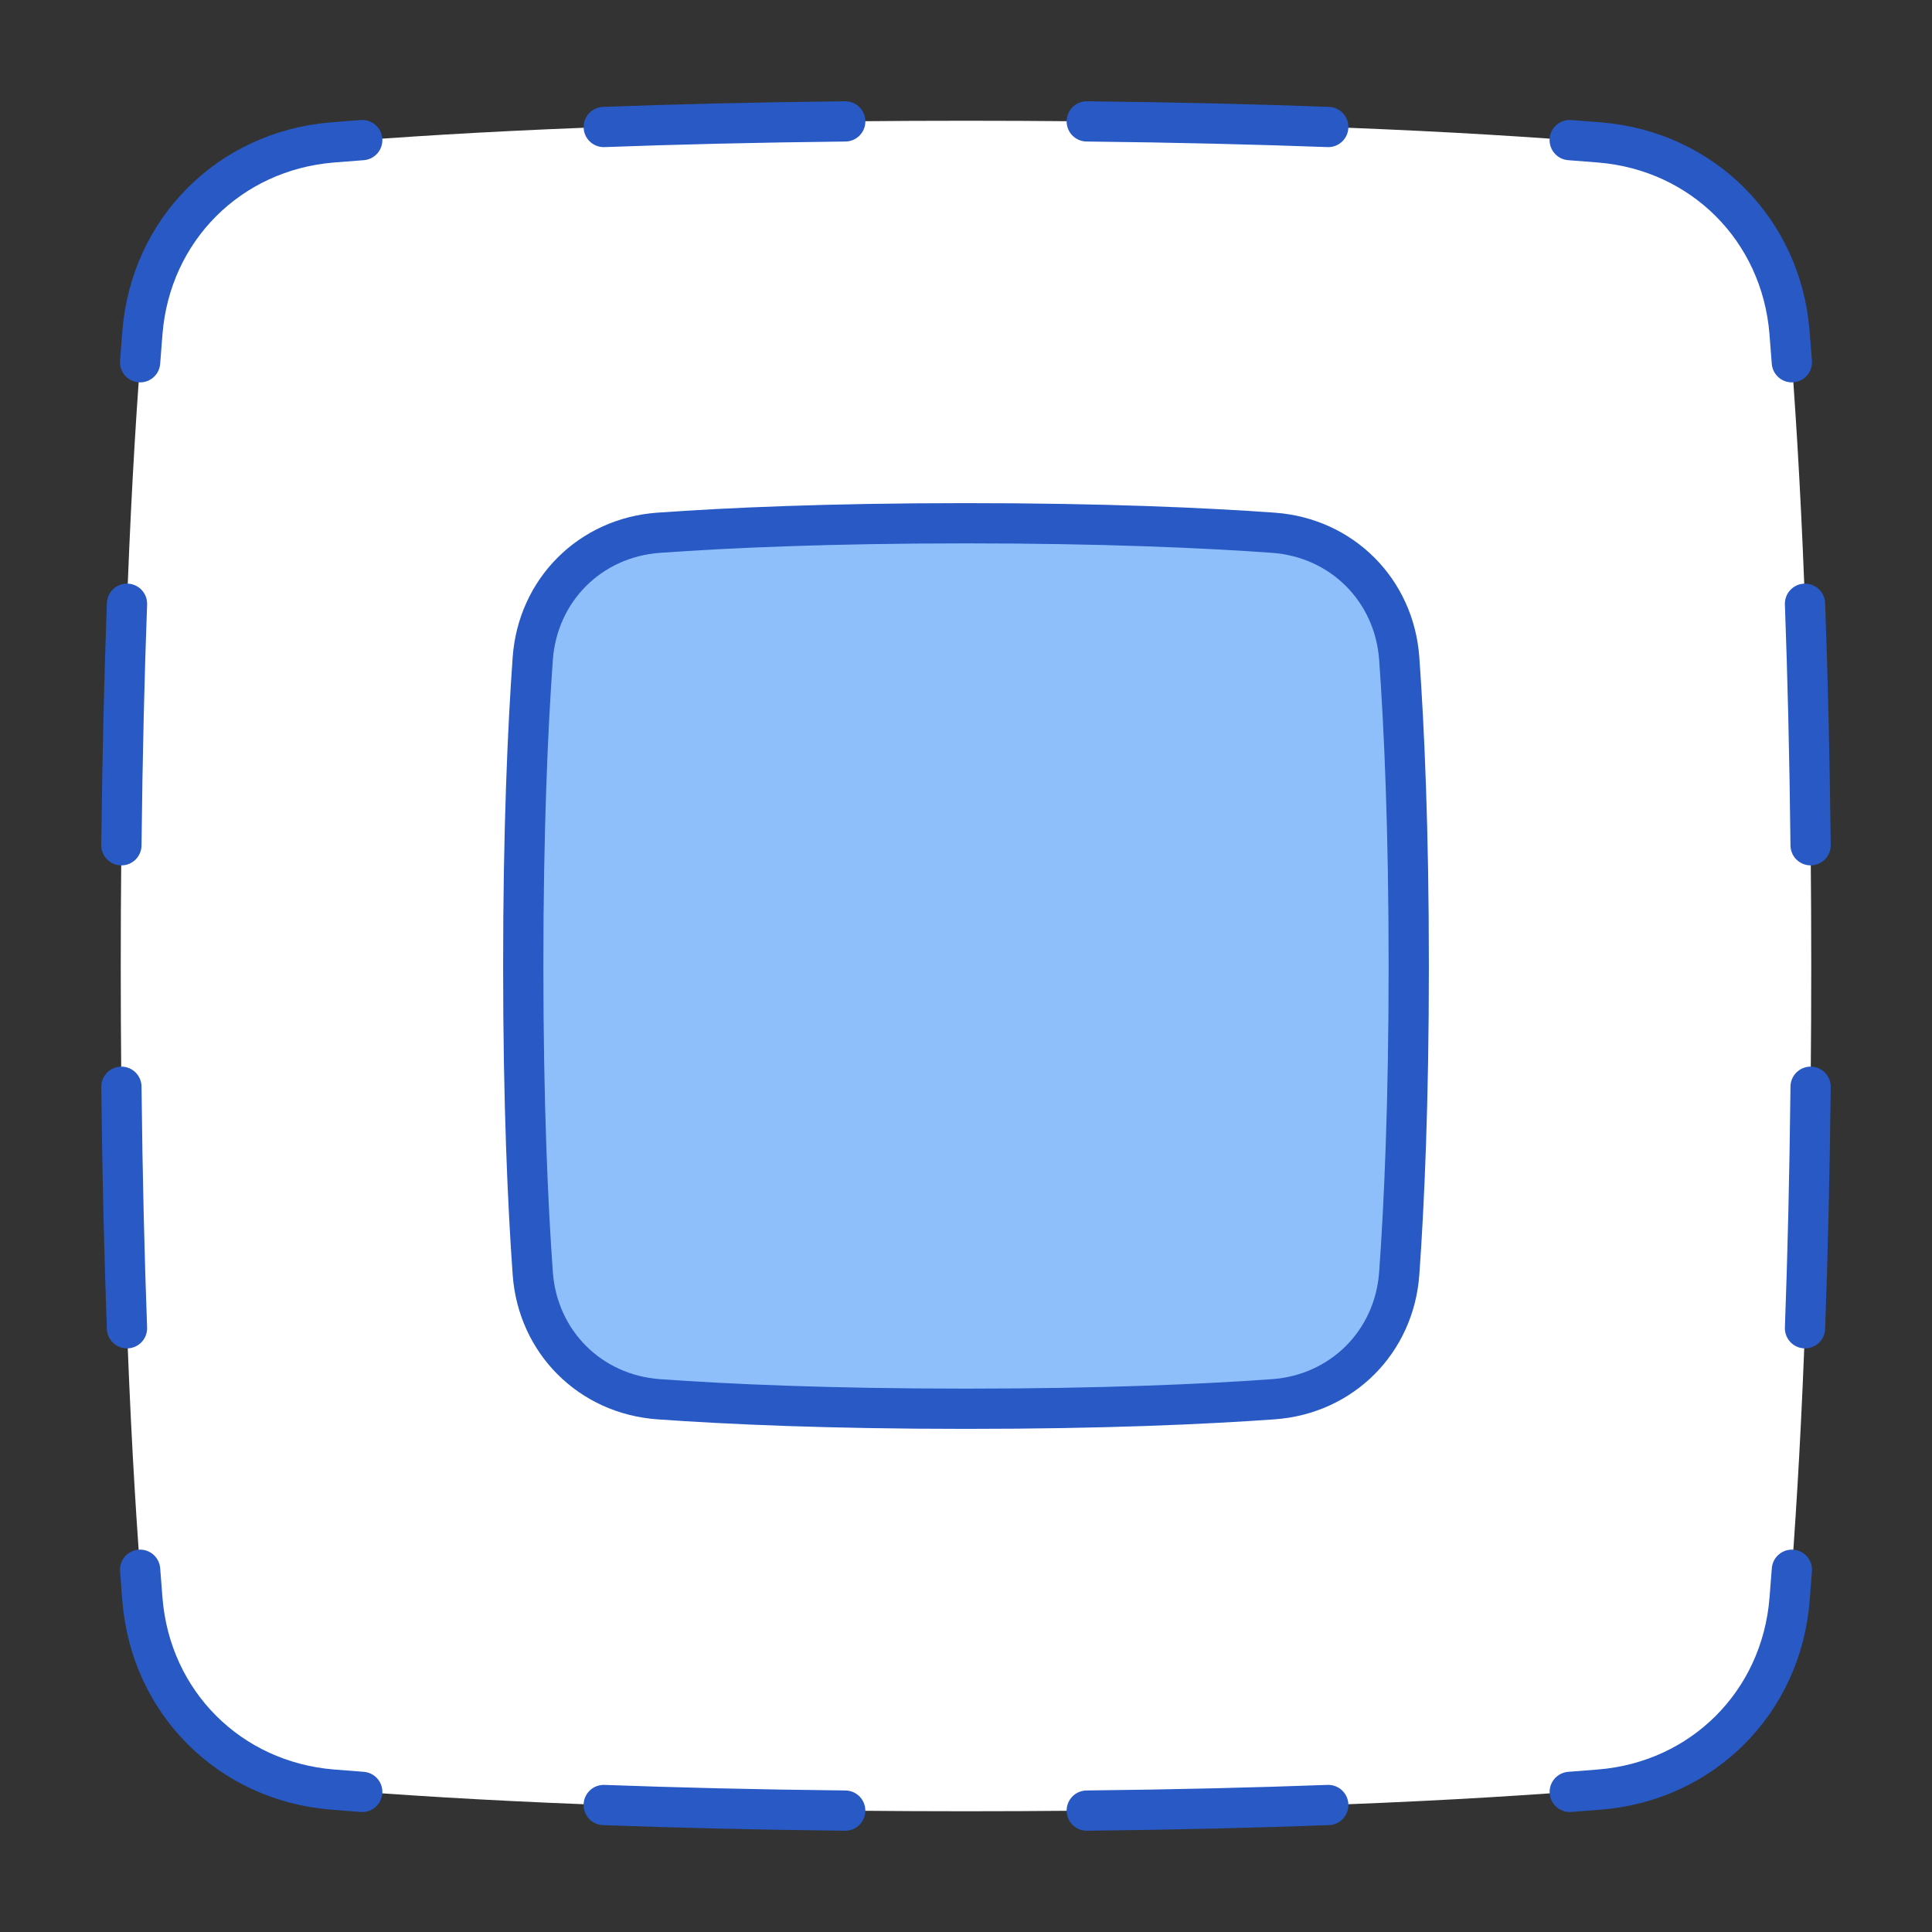 <svg xmlns="http://www.w3.org/2000/svg" fill="none" viewBox="0 0 48 48" id="Select-All--Streamline-Plump">
  <rect x="0" y="0" width="48" height="48" fill="#333333" stroke="none"/>
  <desc>
    Select All Streamline Icon: https://streamlinehq.com
  </desc>
  <g id="select-all">
    <path id="Rectangle 1101" fill="#ffffff" d="M8.257 44.461c-2.555 -0.208 -4.511 -2.163 -4.718 -4.718C3.277 36.515 3 31.364 3 24c0 -7.364 0.277 -12.515 0.539 -15.743 0.208 -2.555 2.163 -4.511 4.718 -4.718C11.485 3.277 16.636 3 24 3c7.364 0 12.515 0.277 15.743 0.539 2.555 0.208 4.511 2.163 4.718 4.718C44.723 11.485 45 16.636 45 24c0 7.364 -0.277 12.515 -0.539 15.743 -0.208 2.555 -2.163 4.511 -4.718 4.718C36.515 44.723 31.364 45 24 45c-7.364 0 -12.515 -0.277 -15.743 -0.539Z" stroke-width="1"></path>
    <path id="Rectangle 1102" fill="#8fbffa" d="M34.764 16.365c-0.122 -1.705 -1.425 -3.007 -3.129 -3.129C29.931 13.114 27.422 13 24 13c-3.422 0 -5.931 0.114 -7.635 0.236 -1.705 0.122 -3.007 1.425 -3.129 3.129C13.114 18.069 13 20.578 13 24c0 3.422 0.114 5.931 0.236 7.635 0.122 1.705 1.425 3.007 3.129 3.129C18.069 34.886 20.578 35 24 35c3.422 0 5.931 -0.114 7.635 -0.236 1.705 -0.122 3.007 -1.425 3.129 -3.129C34.886 29.931 35 27.422 35 24c0 -3.422 -0.114 -5.931 -0.236 -7.635Z" stroke-width="1"></path>
    <path id="Rectangle 1100" stroke="#2859c5" stroke-linecap="round" stroke-linejoin="round" d="M34.764 16.365c-0.122 -1.705 -1.425 -3.007 -3.129 -3.129C29.931 13.114 27.422 13 24 13c-3.422 0 -5.931 0.114 -7.635 0.236 -1.705 0.122 -3.007 1.425 -3.129 3.129C13.114 18.069 13 20.578 13 24c0 3.422 0.114 5.931 0.236 7.635 0.122 1.705 1.425 3.007 3.129 3.129C18.069 34.886 20.578 35 24 35c3.422 0 5.931 -0.114 7.635 -0.236 1.705 -0.122 3.007 -1.425 3.129 -3.129C34.886 29.931 35 27.422 35 24c0 -3.422 -0.114 -5.931 -0.236 -7.635Z" stroke-width="1"></path>
    <path id="Rectangle 1112" stroke="#2859c5" stroke-linecap="round" stroke-linejoin="round" d="M27 3.016c2.235 0.024 4.232 0.074 6 0.139" stroke-width="1"></path>
    <path id="Rectangle 1113" stroke="#2859c5" stroke-linecap="round" stroke-linejoin="round" d="M15 3.155c1.768 -0.065 3.765 -0.115 6 -0.139" stroke-width="1"></path>
    <path id="Rectangle 1114" stroke="#2859c5" stroke-linecap="round" stroke-linejoin="round" d="M9 3.481c-0.258 0.019 -0.506 0.039 -0.743 0.058 -2.555 0.208 -4.511 2.163 -4.718 4.718 -0.019 0.237 -0.039 0.485 -0.058 0.743" stroke-width="1"></path>
    <path id="Rectangle 1115" stroke="#2859c5" stroke-linecap="round" stroke-linejoin="round" d="M3.155 15c-0.065 1.768 -0.115 3.765 -0.139 6" stroke-width="1"></path>
    <path id="Rectangle 1116" stroke="#2859c5" stroke-linecap="round" stroke-linejoin="round" d="M3.155 33c-0.065 -1.768 -0.115 -3.765 -0.139 -6" stroke-width="1"></path>
    <path id="Rectangle 1117" stroke="#2859c5" stroke-linecap="round" stroke-linejoin="round" d="M9 44.519c-0.258 -0.019 -0.506 -0.039 -0.743 -0.058 -2.555 -0.208 -4.511 -2.163 -4.718 -4.718 -0.019 -0.237 -0.039 -0.485 -0.058 -0.743" stroke-width="1"></path>
    <path id="Rectangle 1118" stroke="#2859c5" stroke-linecap="round" stroke-linejoin="round" d="M20.999 44.984c-2.235 -0.024 -4.232 -0.074 -6 -0.139" stroke-width="1"></path>
    <path id="Rectangle 1119" stroke="#2859c5" stroke-linecap="round" stroke-linejoin="round" d="M33 44.845c-1.768 0.065 -3.765 0.115 -6 0.139" stroke-width="1"></path>
    <path id="Rectangle 1120" stroke="#2859c5" stroke-linecap="round" stroke-linejoin="round" d="M44.519 39c-0.019 0.258 -0.039 0.506 -0.058 0.743 -0.208 2.555 -2.163 4.511 -4.718 4.718 -0.237 0.019 -0.485 0.039 -0.743 0.058" stroke-width="1"></path>
    <path id="Rectangle 1121" stroke="#2859c5" stroke-linecap="round" stroke-linejoin="round" d="M44.984 27c-0.024 2.235 -0.074 4.232 -0.139 6" stroke-width="1"></path>
    <path id="Rectangle 1122" stroke="#2859c5" stroke-linecap="round" stroke-linejoin="round" d="M44.845 15c0.065 1.768 0.115 3.765 0.139 6" stroke-width="1"></path>
    <path id="Rectangle 1123" stroke="#2859c5" stroke-linecap="round" stroke-linejoin="round" d="M38.999 3.481c0.258 0.019 0.506 0.039 0.743 0.058 2.555 0.208 4.511 2.163 4.718 4.718 0.019 0.237 0.039 0.485 0.058 0.743" stroke-width="1"></path>
  </g>
</svg>